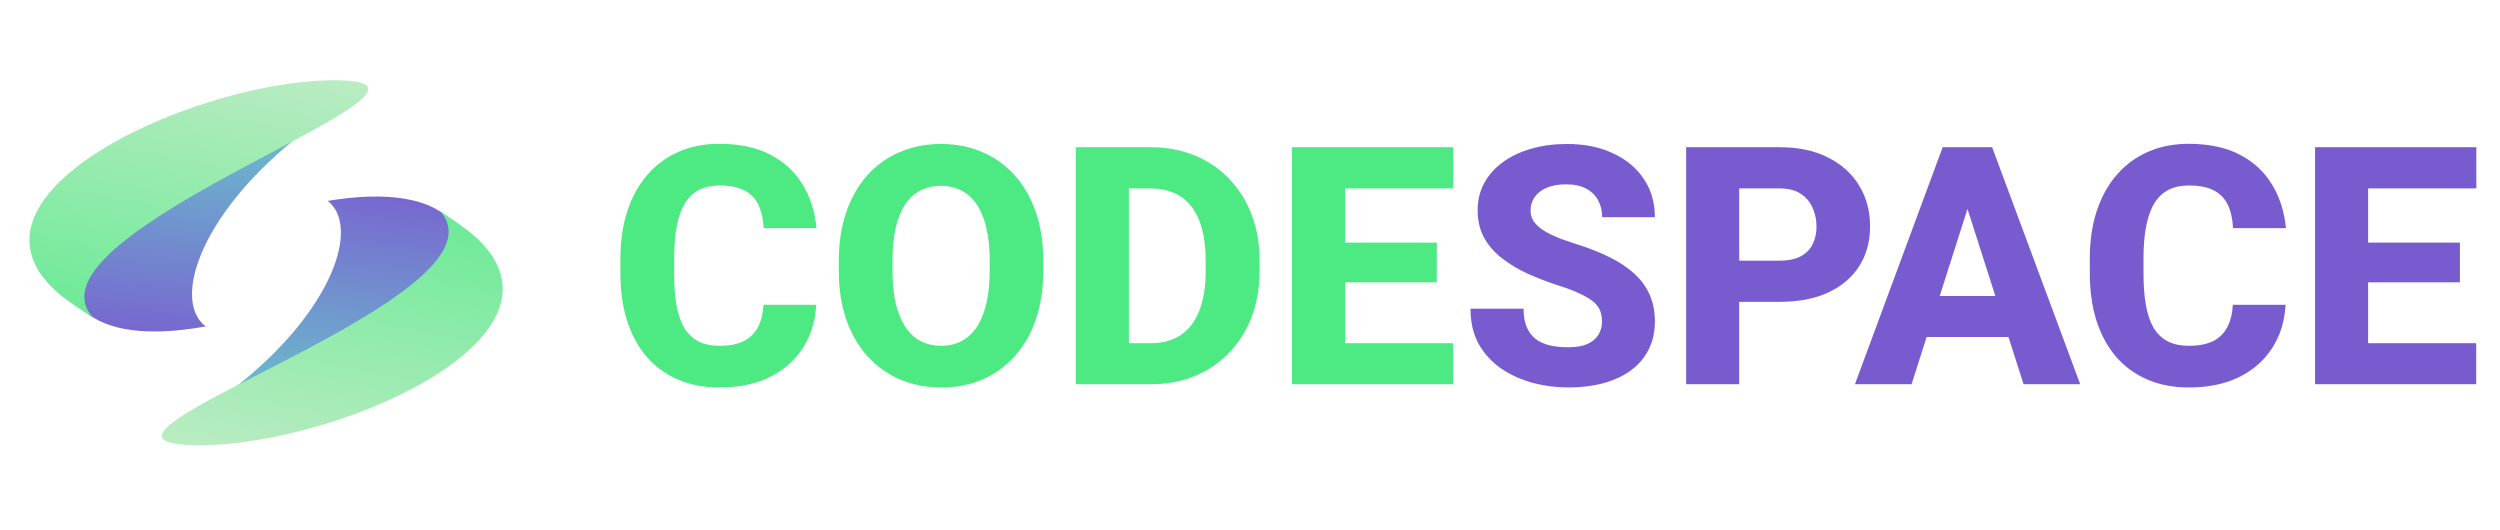 <svg width="165" height="35" viewBox="0 0 165 35" fill="none" xmlns="http://www.w3.org/2000/svg">
<path d="M15.594 25.509C21.964 20.492 23.801 14.95 21.627 13.258C37.851 10.571 29.982 27.672 15.594 25.509Z" fill="url(#paint0_linear_14_76)"/>
<path d="M19.437 9.209C13.137 14.316 11.379 19.883 13.576 21.544C-2.608 24.459 5.019 7.249 19.437 9.209Z" fill="url(#paint1_linear_14_76)"/>
<path d="M4.031 19.511C-4.15 12.747 13.764 4.941 22.665 5.31C31.566 5.679 1.01 15.392 6.153 20.975C5.507 20.569 4.808 20.088 4.031 19.511Z" fill="url(#paint2_linear_14_76)"/>
<path d="M31.142 15.424C39.228 22.303 21.206 29.856 12.311 29.362C3.416 28.868 34.105 19.586 29.042 13.931C29.682 14.346 30.374 14.836 31.142 15.424Z" fill="url(#paint3_linear_14_76)"/>
<path d="M50.389 20.116H53.869C53.812 21.19 53.518 22.139 52.988 22.962C52.465 23.779 51.738 24.42 50.807 24.885C49.876 25.344 48.77 25.573 47.488 25.573C46.464 25.573 45.547 25.397 44.738 25.046C43.929 24.695 43.241 24.194 42.676 23.543C42.117 22.884 41.687 22.092 41.386 21.169C41.093 20.238 40.946 19.188 40.946 18.021V17.065C40.946 15.898 41.1 14.848 41.408 13.918C41.716 12.987 42.156 12.192 42.729 11.533C43.302 10.874 43.99 10.369 44.792 10.018C45.594 9.667 46.489 9.492 47.477 9.492C48.809 9.492 49.934 9.732 50.85 10.211C51.767 10.691 52.476 11.35 52.977 12.188C53.486 13.026 53.79 13.982 53.89 15.056H50.399C50.371 14.447 50.256 13.935 50.056 13.52C49.855 13.098 49.547 12.779 49.132 12.564C48.716 12.349 48.165 12.242 47.477 12.242C46.976 12.242 46.536 12.335 46.156 12.521C45.784 12.707 45.472 12.997 45.221 13.391C44.978 13.785 44.795 14.286 44.674 14.895C44.552 15.497 44.491 16.213 44.491 17.044V18.021C44.491 18.845 44.545 19.557 44.652 20.159C44.76 20.76 44.931 21.258 45.168 21.652C45.411 22.046 45.723 22.339 46.102 22.533C46.482 22.726 46.944 22.823 47.488 22.823C48.111 22.823 48.63 22.726 49.046 22.533C49.461 22.332 49.78 22.032 50.002 21.63C50.224 21.229 50.353 20.724 50.389 20.116ZM68.854 17.194V17.892C68.854 19.081 68.69 20.148 68.36 21.093C68.038 22.039 67.576 22.844 66.974 23.51C66.38 24.176 65.671 24.688 64.847 25.046C64.031 25.397 63.125 25.573 62.13 25.573C61.134 25.573 60.225 25.397 59.401 25.046C58.578 24.688 57.861 24.176 57.253 23.51C56.651 22.844 56.186 22.039 55.856 21.093C55.527 20.148 55.362 19.081 55.362 17.892V17.194C55.362 16.005 55.527 14.938 55.856 13.993C56.186 13.04 56.648 12.231 57.242 11.565C57.844 10.899 58.556 10.39 59.38 10.04C60.203 9.682 61.113 9.502 62.108 9.502C63.104 9.502 64.013 9.682 64.837 10.04C65.66 10.39 66.369 10.899 66.964 11.565C67.565 12.231 68.031 13.04 68.36 13.993C68.69 14.938 68.854 16.005 68.854 17.194ZM65.32 17.892V17.172C65.32 16.378 65.249 15.676 65.105 15.067C64.962 14.451 64.754 13.935 64.482 13.52C64.21 13.105 63.873 12.793 63.472 12.585C63.071 12.371 62.617 12.263 62.108 12.263C61.578 12.263 61.116 12.371 60.722 12.585C60.329 12.793 59.996 13.105 59.723 13.52C59.459 13.935 59.254 14.451 59.111 15.067C58.975 15.676 58.907 16.378 58.907 17.172V17.892C58.907 18.68 58.975 19.382 59.111 19.998C59.254 20.606 59.462 21.122 59.734 21.544C60.006 21.967 60.339 22.286 60.733 22.5C61.134 22.715 61.6 22.823 62.13 22.823C62.638 22.823 63.089 22.715 63.483 22.5C63.884 22.286 64.221 21.967 64.493 21.544C64.765 21.122 64.969 20.606 65.105 19.998C65.249 19.382 65.32 18.68 65.32 17.892ZM75.955 25.358H72.517L72.539 22.651H75.955C76.736 22.651 77.394 22.472 77.931 22.114C78.469 21.749 78.877 21.212 79.156 20.503C79.435 19.786 79.575 18.916 79.575 17.892V17.172C79.575 16.399 79.496 15.719 79.339 15.131C79.181 14.537 78.948 14.039 78.64 13.638C78.332 13.237 77.949 12.936 77.491 12.736C77.04 12.535 76.521 12.435 75.933 12.435H72.453V9.717H75.933C76.993 9.717 77.96 9.896 78.834 10.255C79.715 10.613 80.474 11.125 81.111 11.791C81.756 12.457 82.253 13.244 82.604 14.154C82.955 15.063 83.131 16.077 83.131 17.194V17.892C83.131 19.002 82.955 20.015 82.604 20.932C82.253 21.842 81.756 22.63 81.111 23.296C80.474 23.954 79.718 24.463 78.844 24.821C77.971 25.179 77.008 25.358 75.955 25.358ZM74.505 9.717V25.358H71.003V9.717H74.505ZM95.903 22.651V25.358H87.578V22.651H95.903ZM88.77 9.717V25.358H85.268V9.717H88.77ZM94.829 16.012V18.633H87.578V16.012H94.829ZM95.914 9.717V12.435H87.578V9.717H95.914Z" fill="#4DE982"/>
<path d="M105.732 21.233C105.732 20.968 105.693 20.732 105.614 20.524C105.535 20.309 105.392 20.112 105.184 19.933C104.977 19.754 104.683 19.575 104.304 19.396C103.924 19.21 103.426 19.02 102.81 18.827C102.109 18.598 101.439 18.34 100.802 18.053C100.171 17.76 99.609 17.419 99.115 17.033C98.621 16.646 98.231 16.195 97.944 15.679C97.665 15.164 97.525 14.562 97.525 13.875C97.525 13.209 97.672 12.607 97.966 12.07C98.259 11.533 98.671 11.074 99.201 10.695C99.731 10.308 100.354 10.014 101.07 9.814C101.786 9.606 102.574 9.502 103.433 9.502C104.579 9.502 105.585 9.707 106.452 10.115C107.326 10.516 108.006 11.082 108.493 11.812C108.98 12.535 109.223 13.377 109.223 14.336H105.743C105.743 13.914 105.653 13.542 105.474 13.219C105.303 12.89 105.038 12.632 104.68 12.446C104.329 12.26 103.888 12.167 103.358 12.167C102.843 12.167 102.409 12.245 102.058 12.403C101.715 12.553 101.453 12.761 101.274 13.026C101.102 13.291 101.016 13.581 101.016 13.896C101.016 14.147 101.081 14.376 101.21 14.584C101.346 14.784 101.539 14.974 101.79 15.153C102.048 15.325 102.363 15.489 102.735 15.647C103.108 15.805 103.534 15.955 104.013 16.098C104.851 16.363 105.593 16.657 106.237 16.979C106.889 17.301 107.437 17.667 107.881 18.075C108.325 18.483 108.658 18.945 108.88 19.46C109.109 19.976 109.223 20.56 109.223 21.212C109.223 21.906 109.087 22.522 108.815 23.059C108.55 23.596 108.164 24.055 107.655 24.434C107.154 24.806 106.552 25.089 105.85 25.283C105.149 25.476 104.364 25.573 103.498 25.573C102.71 25.573 101.933 25.473 101.167 25.272C100.401 25.064 99.706 24.749 99.083 24.327C98.467 23.904 97.973 23.367 97.6 22.715C97.235 22.056 97.053 21.276 97.053 20.374H100.555C100.555 20.846 100.623 21.247 100.759 21.577C100.895 21.899 101.088 22.16 101.339 22.361C101.596 22.561 101.908 22.705 102.273 22.791C102.638 22.877 103.047 22.919 103.498 22.919C104.021 22.919 104.443 22.848 104.765 22.705C105.095 22.554 105.338 22.35 105.496 22.092C105.653 21.834 105.732 21.548 105.732 21.233ZM117.452 19.922H113.52V17.205H117.452C118.032 17.205 118.498 17.108 118.848 16.915C119.207 16.721 119.468 16.456 119.633 16.12C119.805 15.776 119.89 15.389 119.89 14.96C119.89 14.515 119.805 14.104 119.633 13.724C119.468 13.338 119.207 13.026 118.848 12.79C118.498 12.553 118.032 12.435 117.452 12.435H114.788V25.358H111.286V9.717H117.452C118.698 9.717 119.765 9.943 120.653 10.394C121.548 10.845 122.232 11.465 122.705 12.252C123.185 13.033 123.425 13.928 123.425 14.938C123.425 15.948 123.185 16.825 122.705 17.57C122.232 18.315 121.548 18.895 120.653 19.31C119.765 19.718 118.698 19.922 117.452 19.922ZM130.203 12.693L126.164 25.358H122.426L128.216 9.717H130.579L130.203 12.693ZM133.555 25.358L129.505 12.693L129.086 9.717H131.481L137.293 25.358H133.555ZM133.383 19.536V22.243H125.229V19.536H133.383ZM147.369 20.116H150.849C150.792 21.19 150.499 22.139 149.969 22.962C149.446 23.779 148.719 24.42 147.788 24.885C146.857 25.344 145.75 25.573 144.469 25.573C143.444 25.573 142.528 25.397 141.719 25.046C140.909 24.695 140.222 24.194 139.656 23.543C139.097 22.884 138.668 22.092 138.367 21.169C138.073 20.238 137.927 19.188 137.927 18.021V17.065C137.927 15.898 138.081 14.848 138.388 13.918C138.696 12.987 139.137 12.192 139.71 11.533C140.283 10.874 140.97 10.369 141.772 10.018C142.574 9.667 143.47 9.492 144.458 9.492C145.79 9.492 146.914 9.732 147.831 10.211C148.748 10.691 149.457 11.35 149.958 12.188C150.466 13.026 150.771 13.982 150.871 15.056H147.38C147.351 14.447 147.236 13.935 147.036 13.52C146.835 13.098 146.527 12.779 146.112 12.564C145.697 12.349 145.145 12.242 144.458 12.242C143.957 12.242 143.516 12.335 143.137 12.521C142.764 12.707 142.453 12.997 142.202 13.391C141.958 13.785 141.776 14.286 141.654 14.895C141.532 15.497 141.471 16.213 141.471 17.044V18.021C141.471 18.845 141.525 19.557 141.633 20.159C141.74 20.76 141.912 21.258 142.148 21.652C142.392 22.046 142.703 22.339 143.083 22.533C143.462 22.726 143.924 22.823 144.469 22.823C145.092 22.823 145.611 22.726 146.026 22.533C146.442 22.332 146.76 22.032 146.982 21.63C147.204 21.229 147.333 20.724 147.369 20.116ZM163.429 22.651V25.358H155.103V22.651H163.429ZM156.296 9.717V25.358H152.794V9.717H156.296ZM162.354 16.012V18.633H155.103V16.012H162.354ZM163.439 9.717V12.435H155.103V9.717H163.439Z" fill="#795BD0"/>
<defs>
<linearGradient id="paint0_linear_14_76" x1="24.095" y1="29.379" x2="26.111" y2="10.997" gradientUnits="userSpaceOnUse">
<stop stop-color="#68CCCC"/>
<stop offset="1" stop-color="#795BD0"/>
</linearGradient>
<linearGradient id="paint1_linear_14_76" x1="10.882" y1="5.459" x2="9.125" y2="23.867" gradientUnits="userSpaceOnUse">
<stop stop-color="#68CCCC"/>
<stop offset="1" stop-color="#795BD0"/>
</linearGradient>
<linearGradient id="paint2_linear_14_76" x1="12.558" y1="-0.279" x2="8.305" y2="22.62" gradientUnits="userSpaceOnUse">
<stop stop-color="#C9ECCA"/>
<stop offset="1" stop-color="#67EA94"/>
</linearGradient>
<linearGradient id="paint3_linear_14_76" x1="22.339" y1="35.093" x2="26.913" y2="12.256" gradientUnits="userSpaceOnUse">
<stop stop-color="#C9ECCA"/>
<stop offset="1" stop-color="#67EA94"/>
</linearGradient>
</defs>
</svg>
